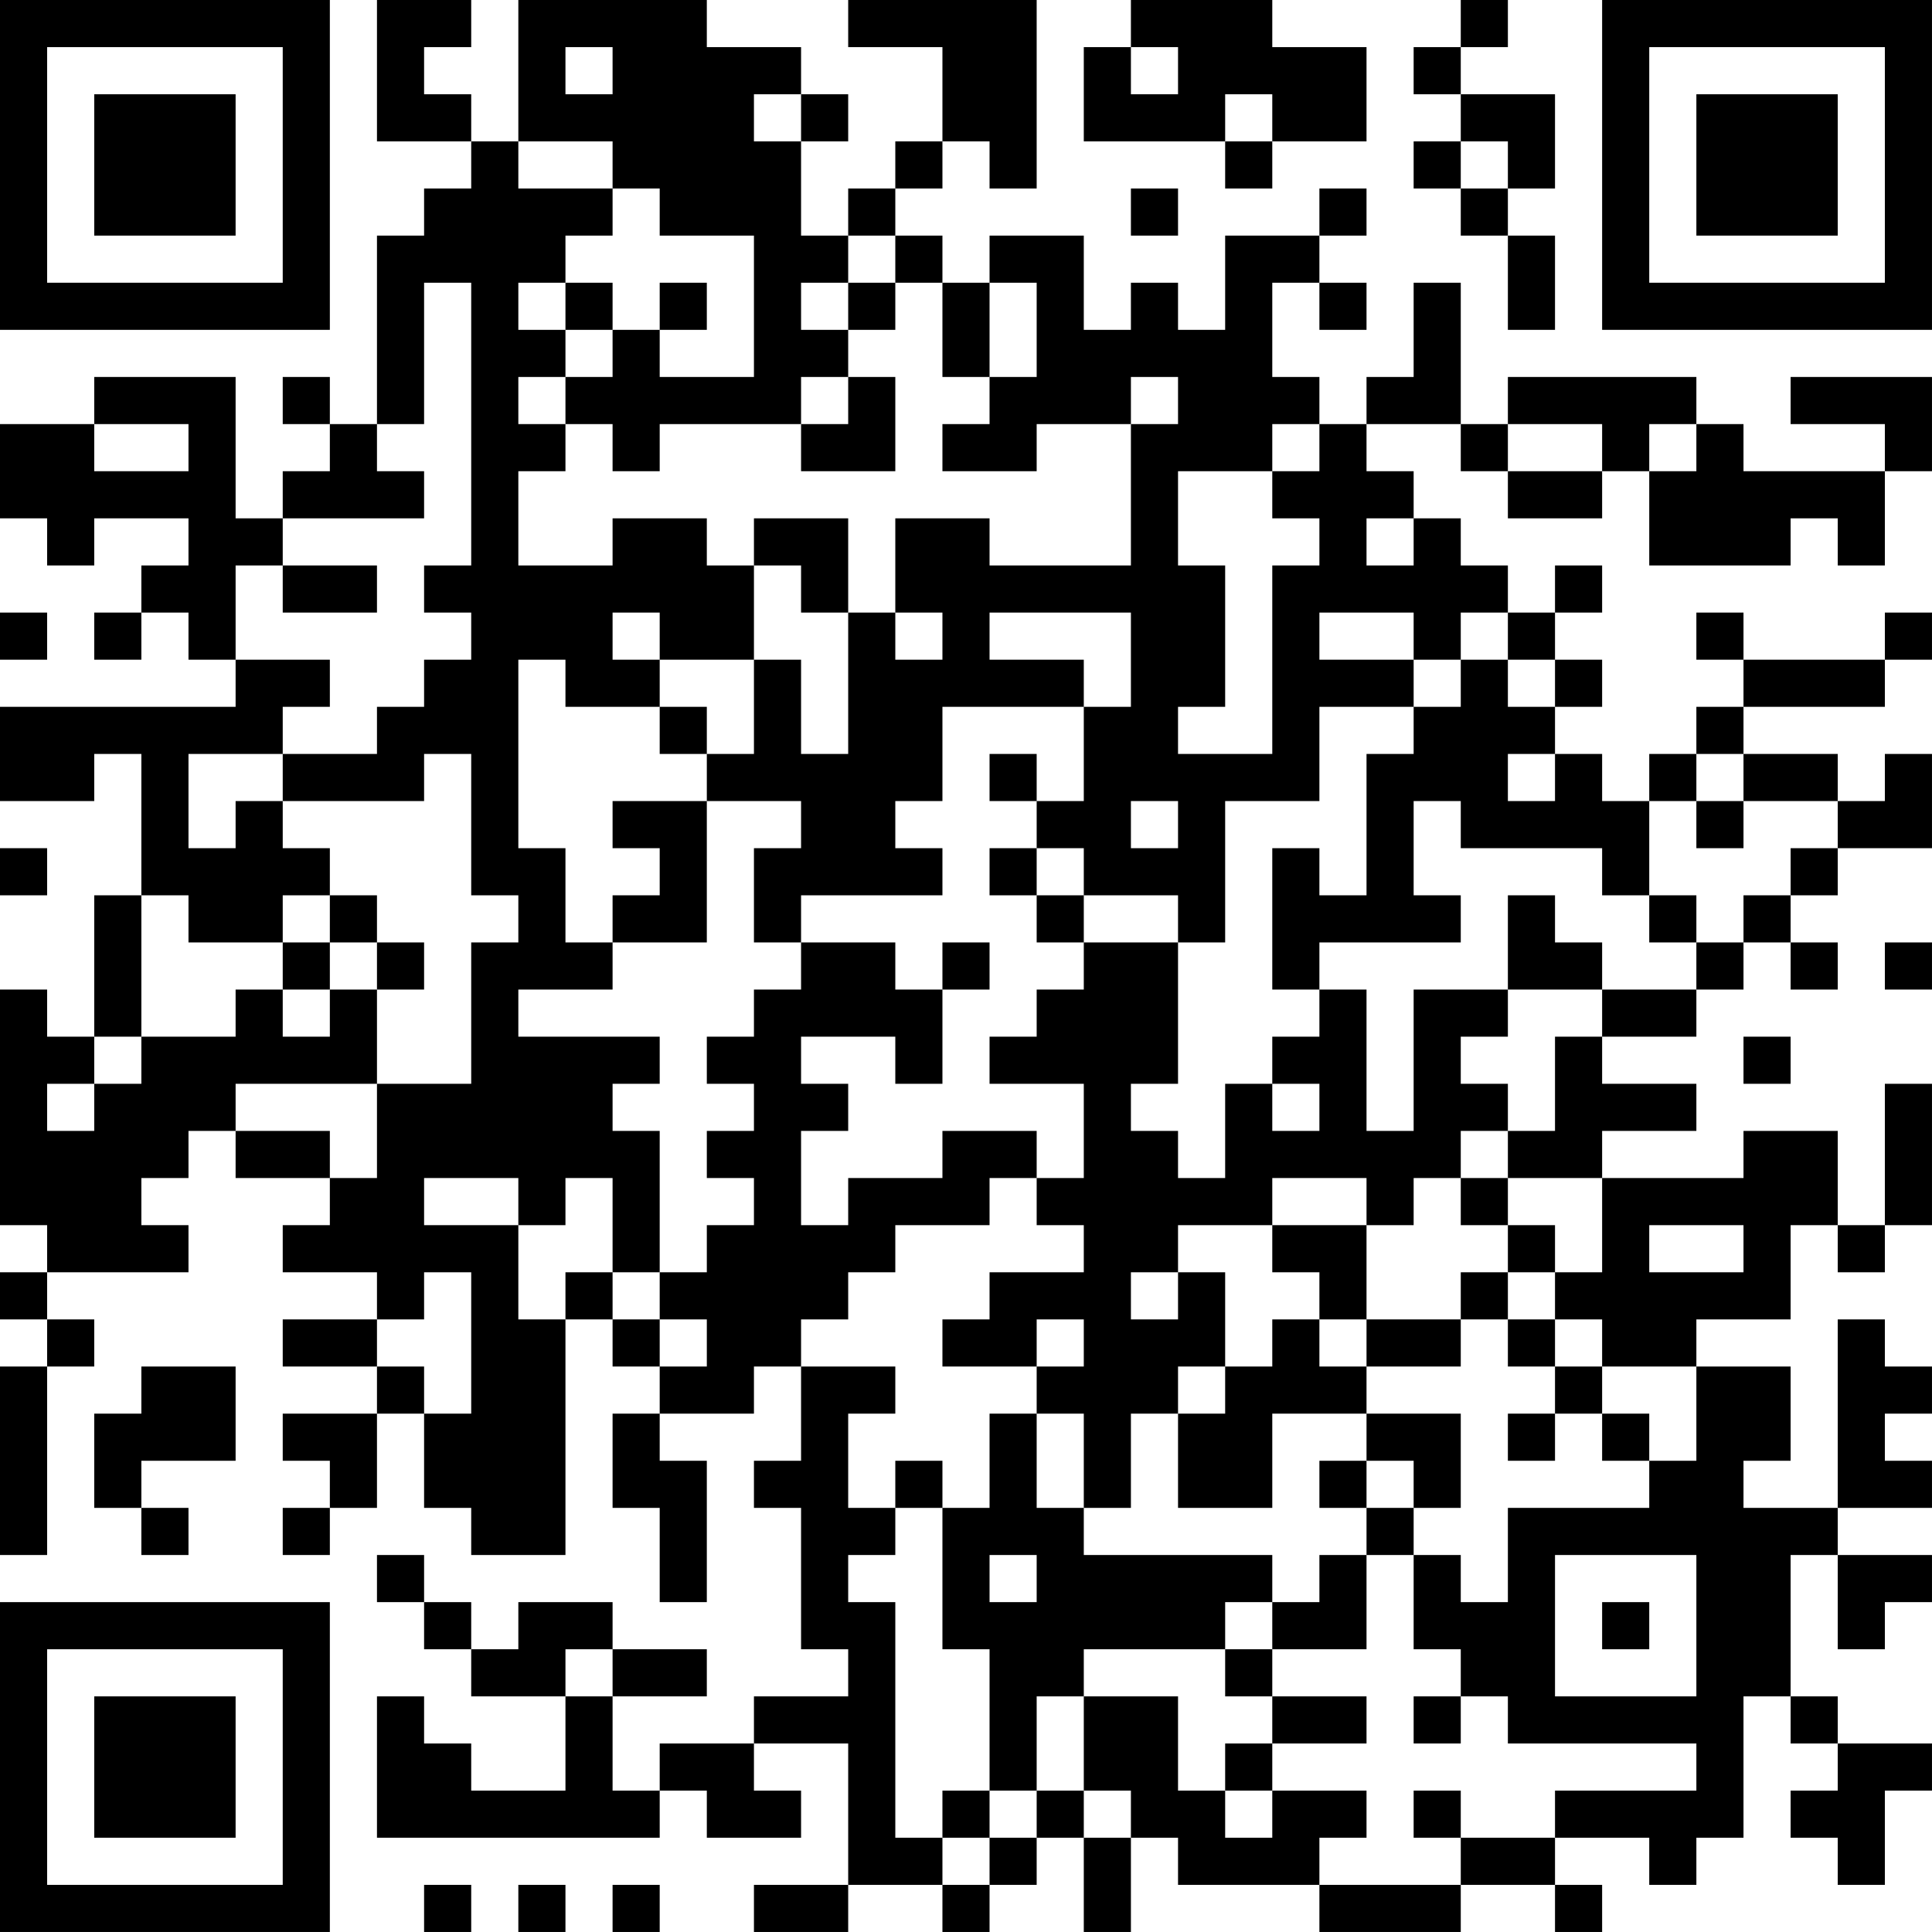 <?xml version="1.0" encoding="UTF-8"?>
<svg xmlns="http://www.w3.org/2000/svg" version="1.1" width="200" height="200" viewBox="0 0 200 200"><rect x="0" y="0" width="200" height="200" fill="#ffffff"/><g transform="scale(4.878)"><g transform="translate(0,0)"><path fill-rule="evenodd" d="M8 0L8 3L10 3L10 4L9 4L9 5L8 5L8 9L7 9L7 8L6 8L6 9L7 9L7 10L6 10L6 11L5 11L5 8L2 8L2 9L0 9L0 11L1 11L1 12L2 12L2 11L4 11L4 12L3 12L3 13L2 13L2 14L3 14L3 13L4 13L4 14L5 14L5 15L0 15L0 17L2 17L2 16L3 16L3 19L2 19L2 22L1 22L1 21L0 21L0 26L1 26L1 27L0 27L0 28L1 28L1 29L0 29L0 33L1 33L1 29L2 29L2 28L1 28L1 27L4 27L4 26L3 26L3 25L4 25L4 24L5 24L5 25L7 25L7 26L6 26L6 27L8 27L8 28L6 28L6 29L8 29L8 30L6 30L6 31L7 31L7 32L6 32L6 33L7 33L7 32L8 32L8 30L9 30L9 32L10 32L10 33L12 33L12 28L13 28L13 29L14 29L14 30L13 30L13 32L14 32L14 34L15 34L15 31L14 31L14 30L16 30L16 29L17 29L17 31L16 31L16 32L17 32L17 35L18 35L18 36L16 36L16 37L14 37L14 38L13 38L13 36L15 36L15 35L13 35L13 34L11 34L11 35L10 35L10 34L9 34L9 33L8 33L8 34L9 34L9 35L10 35L10 36L12 36L12 38L10 38L10 37L9 37L9 36L8 36L8 39L14 39L14 38L15 38L15 39L17 39L17 38L16 38L16 37L18 37L18 40L16 40L16 41L18 41L18 40L20 40L20 41L21 41L21 40L22 40L22 39L23 39L23 41L24 41L24 39L25 39L25 40L28 40L28 41L31 41L31 40L33 40L33 41L34 41L34 40L33 40L33 39L35 39L35 40L36 40L36 39L37 39L37 36L38 36L38 37L39 37L39 38L38 38L38 39L39 39L39 40L40 40L40 38L41 38L41 37L39 37L39 36L38 36L38 33L39 33L39 35L40 35L40 34L41 34L41 33L39 33L39 32L41 32L41 31L40 31L40 30L41 30L41 29L40 29L40 28L39 28L39 32L37 32L37 31L38 31L38 29L36 29L36 28L38 28L38 26L39 26L39 27L40 27L40 26L41 26L41 23L40 23L40 26L39 26L39 24L37 24L37 25L34 25L34 24L36 24L36 23L34 23L34 22L36 22L36 21L37 21L37 20L38 20L38 21L39 21L39 20L38 20L38 19L39 19L39 18L41 18L41 16L40 16L40 17L39 17L39 16L37 16L37 15L40 15L40 14L41 14L41 13L40 13L40 14L37 14L37 13L36 13L36 14L37 14L37 15L36 15L36 16L35 16L35 17L34 17L34 16L33 16L33 15L34 15L34 14L33 14L33 13L34 13L34 12L33 12L33 13L32 13L32 12L31 12L31 11L30 11L30 10L29 10L29 9L31 9L31 10L32 10L32 11L34 11L34 10L35 10L35 12L38 12L38 11L39 11L39 12L40 12L40 10L41 10L41 8L38 8L38 9L40 9L40 10L37 10L37 9L36 9L36 8L32 8L32 9L31 9L31 6L30 6L30 8L29 8L29 9L28 9L28 8L27 8L27 6L28 6L28 7L29 7L29 6L28 6L28 5L29 5L29 4L28 4L28 5L26 5L26 7L25 7L25 6L24 6L24 7L23 7L23 5L21 5L21 6L20 6L20 5L19 5L19 4L20 4L20 3L21 3L21 4L22 4L22 0L18 0L18 1L20 1L20 3L19 3L19 4L18 4L18 5L17 5L17 3L18 3L18 2L17 2L17 1L15 1L15 0L11 0L11 3L10 3L10 2L9 2L9 1L10 1L10 0ZM24 0L24 1L23 1L23 3L26 3L26 4L27 4L27 3L29 3L29 1L27 1L27 0ZM31 0L31 1L30 1L30 2L31 2L31 3L30 3L30 4L31 4L31 5L32 5L32 7L33 7L33 5L32 5L32 4L33 4L33 2L31 2L31 1L32 1L32 0ZM12 1L12 2L13 2L13 1ZM24 1L24 2L25 2L25 1ZM16 2L16 3L17 3L17 2ZM26 2L26 3L27 3L27 2ZM11 3L11 4L13 4L13 5L12 5L12 6L11 6L11 7L12 7L12 8L11 8L11 9L12 9L12 10L11 10L11 12L13 12L13 11L15 11L15 12L16 12L16 14L14 14L14 13L13 13L13 14L14 14L14 15L12 15L12 14L11 14L11 18L12 18L12 20L13 20L13 21L11 21L11 22L14 22L14 23L13 23L13 24L14 24L14 27L13 27L13 25L12 25L12 26L11 26L11 25L9 25L9 26L11 26L11 28L12 28L12 27L13 27L13 28L14 28L14 29L15 29L15 28L14 28L14 27L15 27L15 26L16 26L16 25L15 25L15 24L16 24L16 23L15 23L15 22L16 22L16 21L17 21L17 20L19 20L19 21L20 21L20 23L19 23L19 22L17 22L17 23L18 23L18 24L17 24L17 26L18 26L18 25L20 25L20 24L22 24L22 25L21 25L21 26L19 26L19 27L18 27L18 28L17 28L17 29L19 29L19 30L18 30L18 32L19 32L19 33L18 33L18 34L19 34L19 39L20 39L20 40L21 40L21 39L22 39L22 38L23 38L23 39L24 39L24 38L23 38L23 36L25 36L25 38L26 38L26 39L27 39L27 38L29 38L29 39L28 39L28 40L31 40L31 39L33 39L33 38L36 38L36 37L32 37L32 36L31 36L31 35L30 35L30 33L31 33L31 34L32 34L32 32L35 32L35 31L36 31L36 29L34 29L34 28L33 28L33 27L34 27L34 25L32 25L32 24L33 24L33 22L34 22L34 21L36 21L36 20L37 20L37 19L38 19L38 18L39 18L39 17L37 17L37 16L36 16L36 17L35 17L35 19L34 19L34 18L31 18L31 17L30 17L30 19L31 19L31 20L28 20L28 21L27 21L27 18L28 18L28 19L29 19L29 16L30 16L30 15L31 15L31 14L32 14L32 15L33 15L33 14L32 14L32 13L31 13L31 14L30 14L30 13L28 13L28 14L30 14L30 15L28 15L28 17L26 17L26 20L25 20L25 19L23 19L23 18L22 18L22 17L23 17L23 15L24 15L24 13L21 13L21 14L23 14L23 15L20 15L20 17L19 17L19 18L20 18L20 19L17 19L17 20L16 20L16 18L17 18L17 17L15 17L15 16L16 16L16 14L17 14L17 16L18 16L18 13L19 13L19 14L20 14L20 13L19 13L19 11L21 11L21 12L24 12L24 9L25 9L25 8L24 8L24 9L22 9L22 10L20 10L20 9L21 9L21 8L22 8L22 6L21 6L21 8L20 8L20 6L19 6L19 5L18 5L18 6L17 6L17 7L18 7L18 8L17 8L17 9L14 9L14 10L13 10L13 9L12 9L12 8L13 8L13 7L14 7L14 8L16 8L16 5L14 5L14 4L13 4L13 3ZM31 3L31 4L32 4L32 3ZM24 4L24 5L25 5L25 4ZM9 6L9 9L8 9L8 10L9 10L9 11L6 11L6 12L5 12L5 14L7 14L7 15L6 15L6 16L4 16L4 18L5 18L5 17L6 17L6 18L7 18L7 19L6 19L6 20L4 20L4 19L3 19L3 22L2 22L2 23L1 23L1 24L2 24L2 23L3 23L3 22L5 22L5 21L6 21L6 22L7 22L7 21L8 21L8 23L5 23L5 24L7 24L7 25L8 25L8 23L10 23L10 20L11 20L11 19L10 19L10 16L9 16L9 17L6 17L6 16L8 16L8 15L9 15L9 14L10 14L10 13L9 13L9 12L10 12L10 6ZM12 6L12 7L13 7L13 6ZM14 6L14 7L15 7L15 6ZM18 6L18 7L19 7L19 6ZM18 8L18 9L17 9L17 10L19 10L19 8ZM2 9L2 10L4 10L4 9ZM27 9L27 10L25 10L25 12L26 12L26 15L25 15L25 16L27 16L27 12L28 12L28 11L27 11L27 10L28 10L28 9ZM32 9L32 10L34 10L34 9ZM35 9L35 10L36 10L36 9ZM16 11L16 12L17 12L17 13L18 13L18 11ZM29 11L29 12L30 12L30 11ZM6 12L6 13L8 13L8 12ZM0 13L0 14L1 14L1 13ZM14 15L14 16L15 16L15 15ZM21 16L21 17L22 17L22 16ZM32 16L32 17L33 17L33 16ZM13 17L13 18L14 18L14 19L13 19L13 20L15 20L15 17ZM24 17L24 18L25 18L25 17ZM36 17L36 18L37 18L37 17ZM0 18L0 19L1 19L1 18ZM21 18L21 19L22 19L22 20L23 20L23 21L22 21L22 22L21 22L21 23L23 23L23 25L22 25L22 26L23 26L23 27L21 27L21 28L20 28L20 29L22 29L22 30L21 30L21 32L20 32L20 31L19 31L19 32L20 32L20 35L21 35L21 38L20 38L20 39L21 39L21 38L22 38L22 36L23 36L23 35L26 35L26 36L27 36L27 37L26 37L26 38L27 38L27 37L29 37L29 36L27 36L27 35L29 35L29 33L30 33L30 32L31 32L31 30L29 30L29 29L31 29L31 28L32 28L32 29L33 29L33 30L32 30L32 31L33 31L33 30L34 30L34 31L35 31L35 30L34 30L34 29L33 29L33 28L32 28L32 27L33 27L33 26L32 26L32 25L31 25L31 24L32 24L32 23L31 23L31 22L32 22L32 21L34 21L34 20L33 20L33 19L32 19L32 21L30 21L30 24L29 24L29 21L28 21L28 22L27 22L27 23L26 23L26 25L25 25L25 24L24 24L24 23L25 23L25 20L23 20L23 19L22 19L22 18ZM7 19L7 20L6 20L6 21L7 21L7 20L8 20L8 21L9 21L9 20L8 20L8 19ZM35 19L35 20L36 20L36 19ZM20 20L20 21L21 21L21 20ZM40 20L40 21L41 21L41 20ZM37 22L37 23L38 23L38 22ZM27 23L27 24L28 24L28 23ZM27 25L27 26L25 26L25 27L24 27L24 28L25 28L25 27L26 27L26 29L25 29L25 30L24 30L24 32L23 32L23 30L22 30L22 32L23 32L23 33L27 33L27 34L26 34L26 35L27 35L27 34L28 34L28 33L29 33L29 32L30 32L30 31L29 31L29 30L27 30L27 32L25 32L25 30L26 30L26 29L27 29L27 28L28 28L28 29L29 29L29 28L31 28L31 27L32 27L32 26L31 26L31 25L30 25L30 26L29 26L29 25ZM27 26L27 27L28 27L28 28L29 28L29 26ZM35 26L35 27L37 27L37 26ZM9 27L9 28L8 28L8 29L9 29L9 30L10 30L10 27ZM22 28L22 29L23 29L23 28ZM3 29L3 30L2 30L2 32L3 32L3 33L4 33L4 32L3 32L3 31L5 31L5 29ZM28 31L28 32L29 32L29 31ZM21 33L21 34L22 34L22 33ZM33 33L33 36L36 36L36 33ZM34 34L34 35L35 35L35 34ZM12 35L12 36L13 36L13 35ZM30 36L30 37L31 37L31 36ZM30 38L30 39L31 39L31 38ZM9 40L9 41L10 41L10 40ZM11 40L11 41L12 41L12 40ZM13 40L13 41L14 41L14 40ZM0 0L0 7L7 7L7 0ZM1 1L1 6L6 6L6 1ZM2 2L2 5L5 5L5 2ZM34 0L34 7L41 7L41 0ZM35 1L35 6L40 6L40 1ZM36 2L36 5L39 5L39 2ZM0 34L0 41L7 41L7 34ZM1 35L1 40L6 40L6 35ZM2 36L2 39L5 39L5 36Z" fill="#000000"/></g></g></svg>
